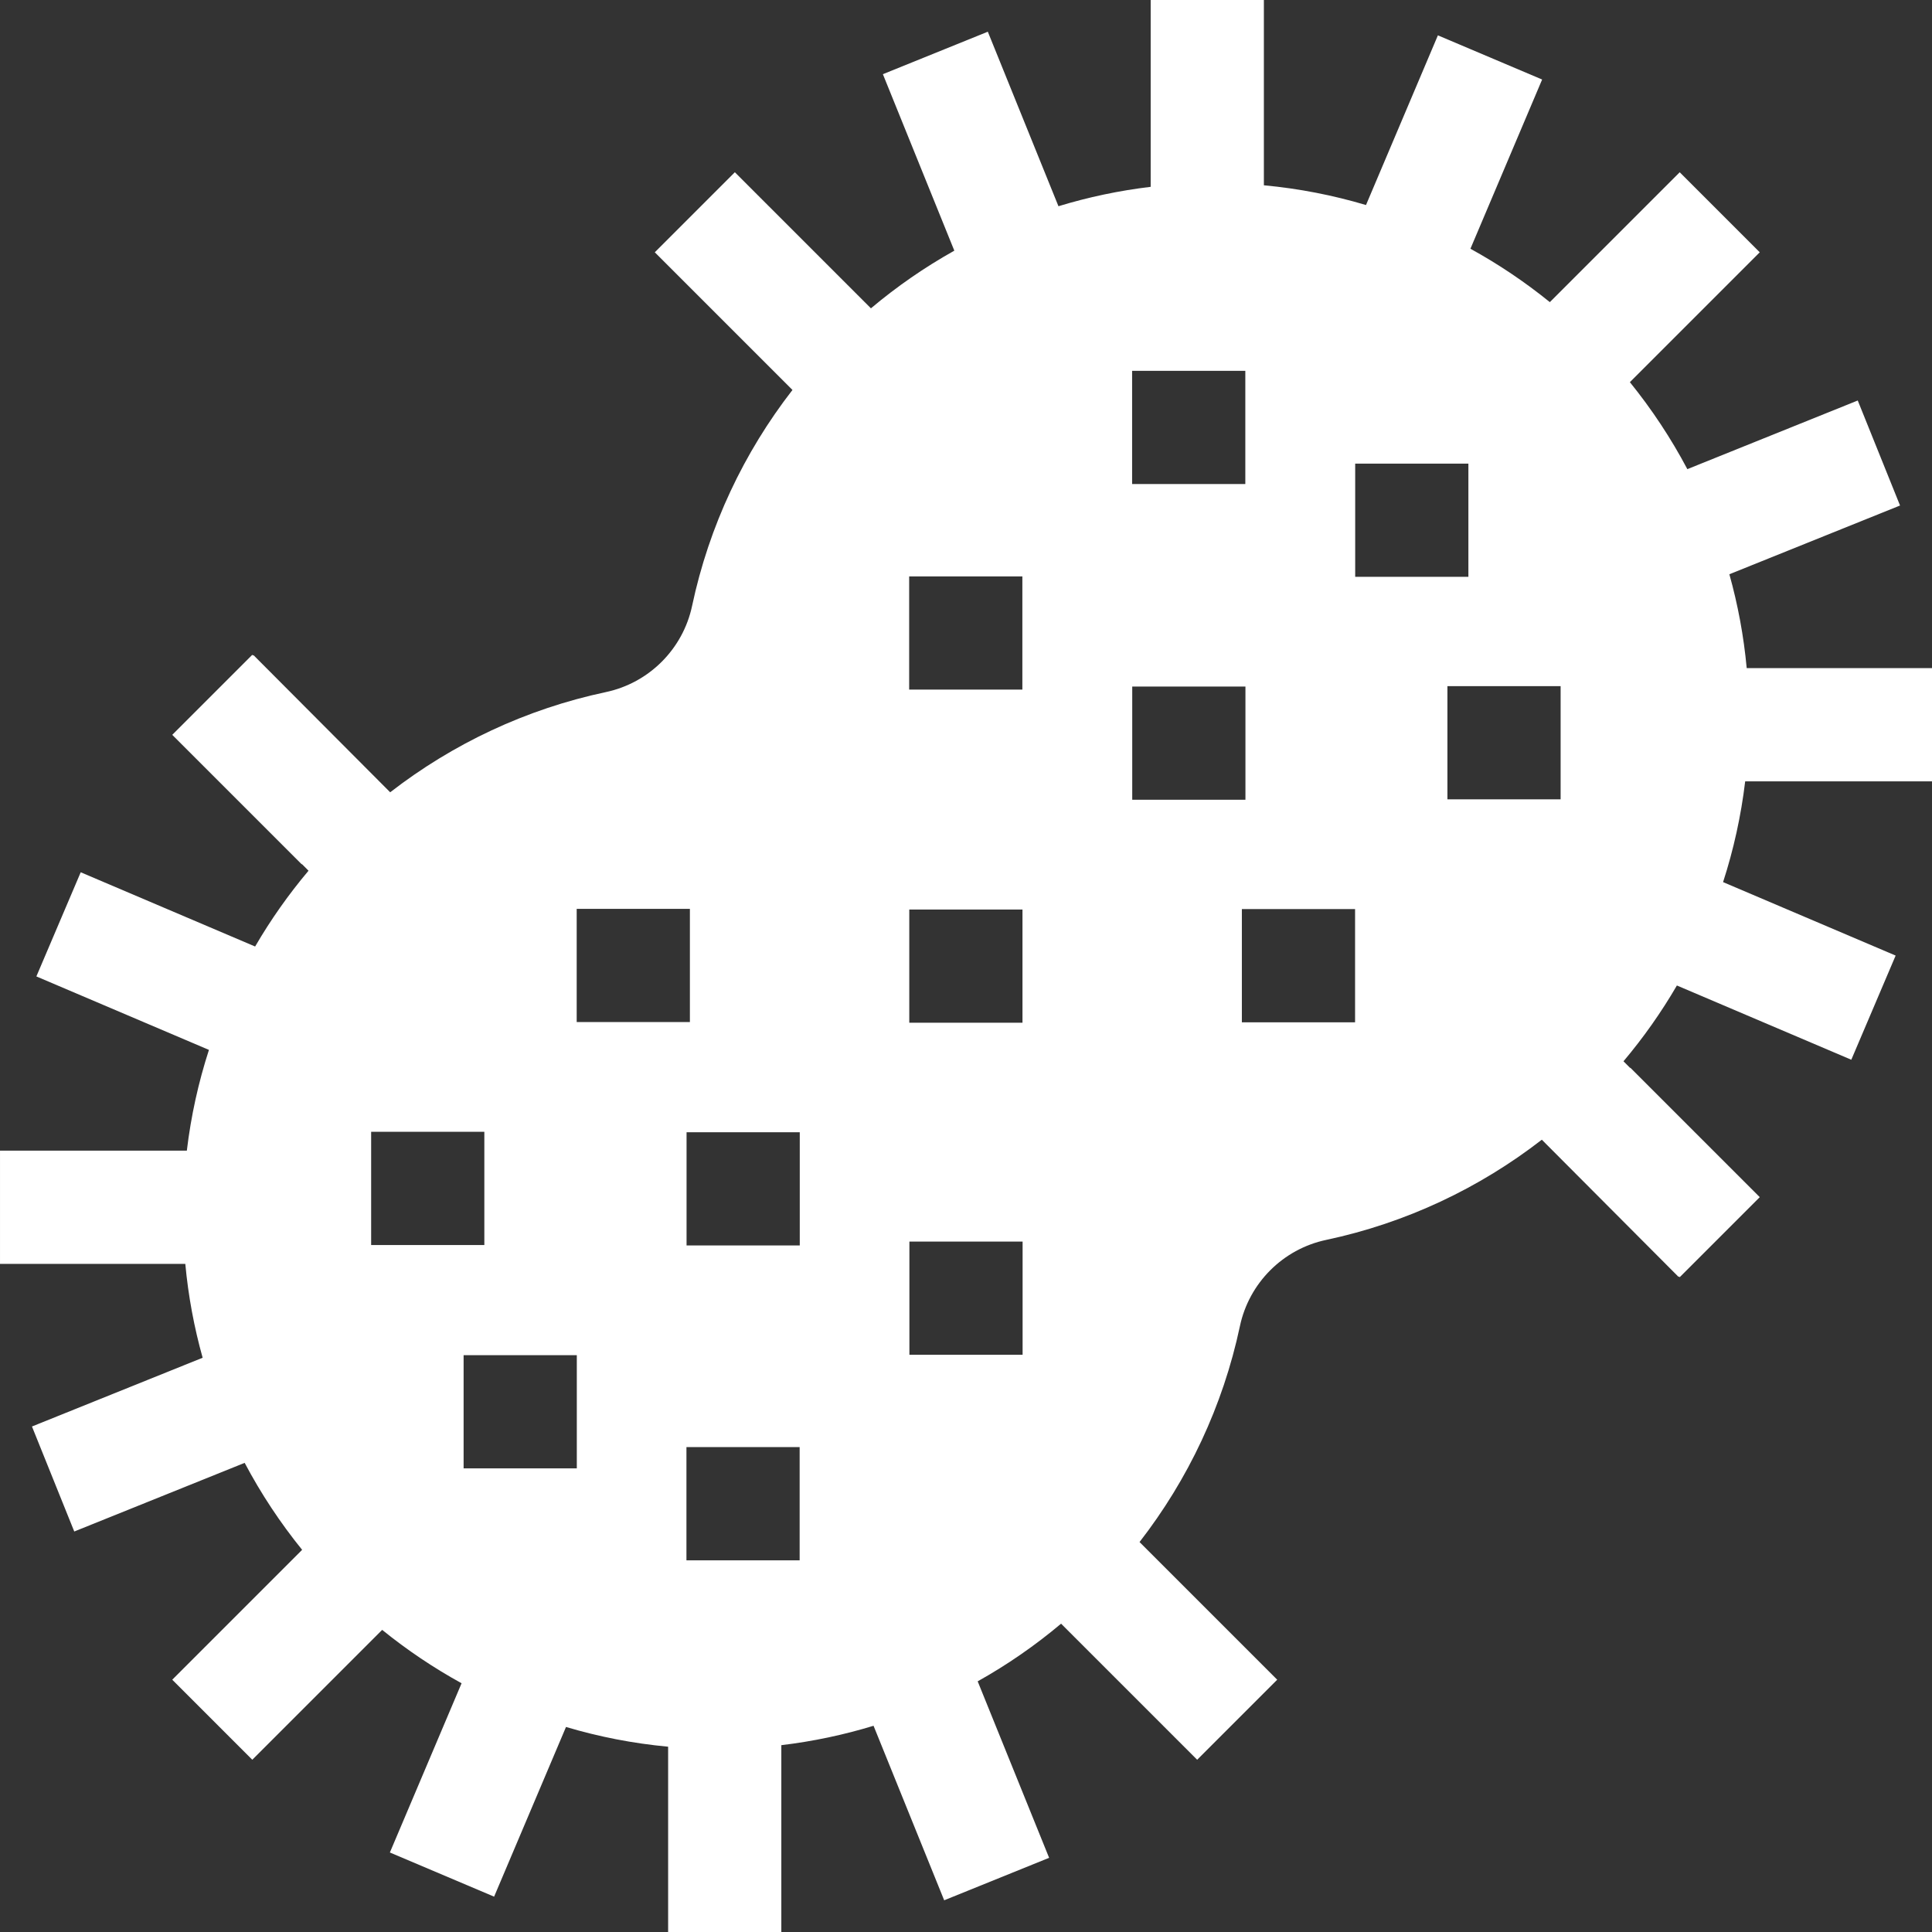 <svg id="Capa_1" enable-background="new 0 0 512 512" height="512" fill="white" viewBox="0 0 512 512" width="512"
  xmlns="http://www.w3.org/2000/svg">
  <rect x="0" y="0" width="512" height="512" fill="#333333" stroke="none"/>
  <g>
    <path d="m512 207.06v-30h-49.105c-.79-8.528-2.346-16.842-4.596-24.875l45.232-18.219-11.209-27.828-45.158 18.19c-4.331-8.185-9.44-15.9-15.229-23.048l34.419-34.419-21.213-21.213-34.419 34.419c-6.561-5.314-13.601-10.055-21.043-14.147l19.002-44.848-27.623-11.705-19.054 44.969c-8.708-2.593-17.758-4.369-27.063-5.231v-49.105h-30v49.511c-8.393 1.002-16.562 2.736-24.438 5.141l-18.721-46.248-27.808 11.256 18.932 46.769c-7.86 4.396-15.256 9.521-22.1 15.281l-36.064-36.064-21.213 21.213 36.484 36.484c-12.84 16.542-22.1 36.002-26.601 57.222-2.426 11.437-11.409 20.419-22.845 22.845-21.196 4.496-40.635 13.739-57.164 26.556l-36.234-36.358-.114.114-.194-.194-21.213 21.213 34.304 34.304.055-.055 1.753 1.759c-5.271 6.257-10.015 12.973-14.152 20.087l-46.219-19.676-11.752 27.603 45.733 19.469c-2.778 8.573-4.759 17.505-5.858 26.708h-49.512v30h49.105c.79 8.528 2.346 16.842 4.596 24.875l-45.231 18.22 11.209 27.828 45.158-18.19c4.331 8.185 9.44 15.9 15.229 23.048l-34.419 34.419 21.213 21.213 34.419-34.419c6.561 5.314 13.601 10.055 21.043 14.147l-19.002 44.848 27.623 11.703 19.053-44.969c8.708 2.593 17.759 4.369 27.063 5.231v49.106h30v-49.511c8.393-1.003 16.562-2.736 24.438-5.141l18.721 46.248 27.808-11.256-18.931-46.769c7.86-4.396 15.256-9.521 22.1-15.281l36.065 36.064 21.213-21.213-36.484-36.484c12.84-16.542 22.1-36.002 26.602-57.223 2.426-11.436 11.409-20.419 22.845-22.845 21.196-4.496 40.635-13.739 57.164-26.556l36.234 36.358.114-.114.194.194 21.213-21.213-34.304-34.304-.055.055-1.753-1.759c5.271-6.257 10.015-12.973 14.152-20.086l46.219 19.676 11.751-27.604-45.733-19.469c2.778-8.573 4.759-17.505 5.859-26.708h49.509zm-413.644 122.88v-30h30v30zm54.505 59.199h-30v-30h30zm-.031-118.284v-30h30v30zm59.085 142.644h-30v-30h30zm.031-83.445h-30v-30h30zm28.992-177.306h30v30h-30zm.031 88.283h30v30h-30zm30.031 117.994h-30v-30h30zm29.022-260.751h30v30h-30zm.032 113.672v-30h30v30zm59.053 58.972h-30v-30h30zm.032-148.057h30v30h-30zm54.442 88.972h-30v-30h30z"/>
  </g>
</svg>